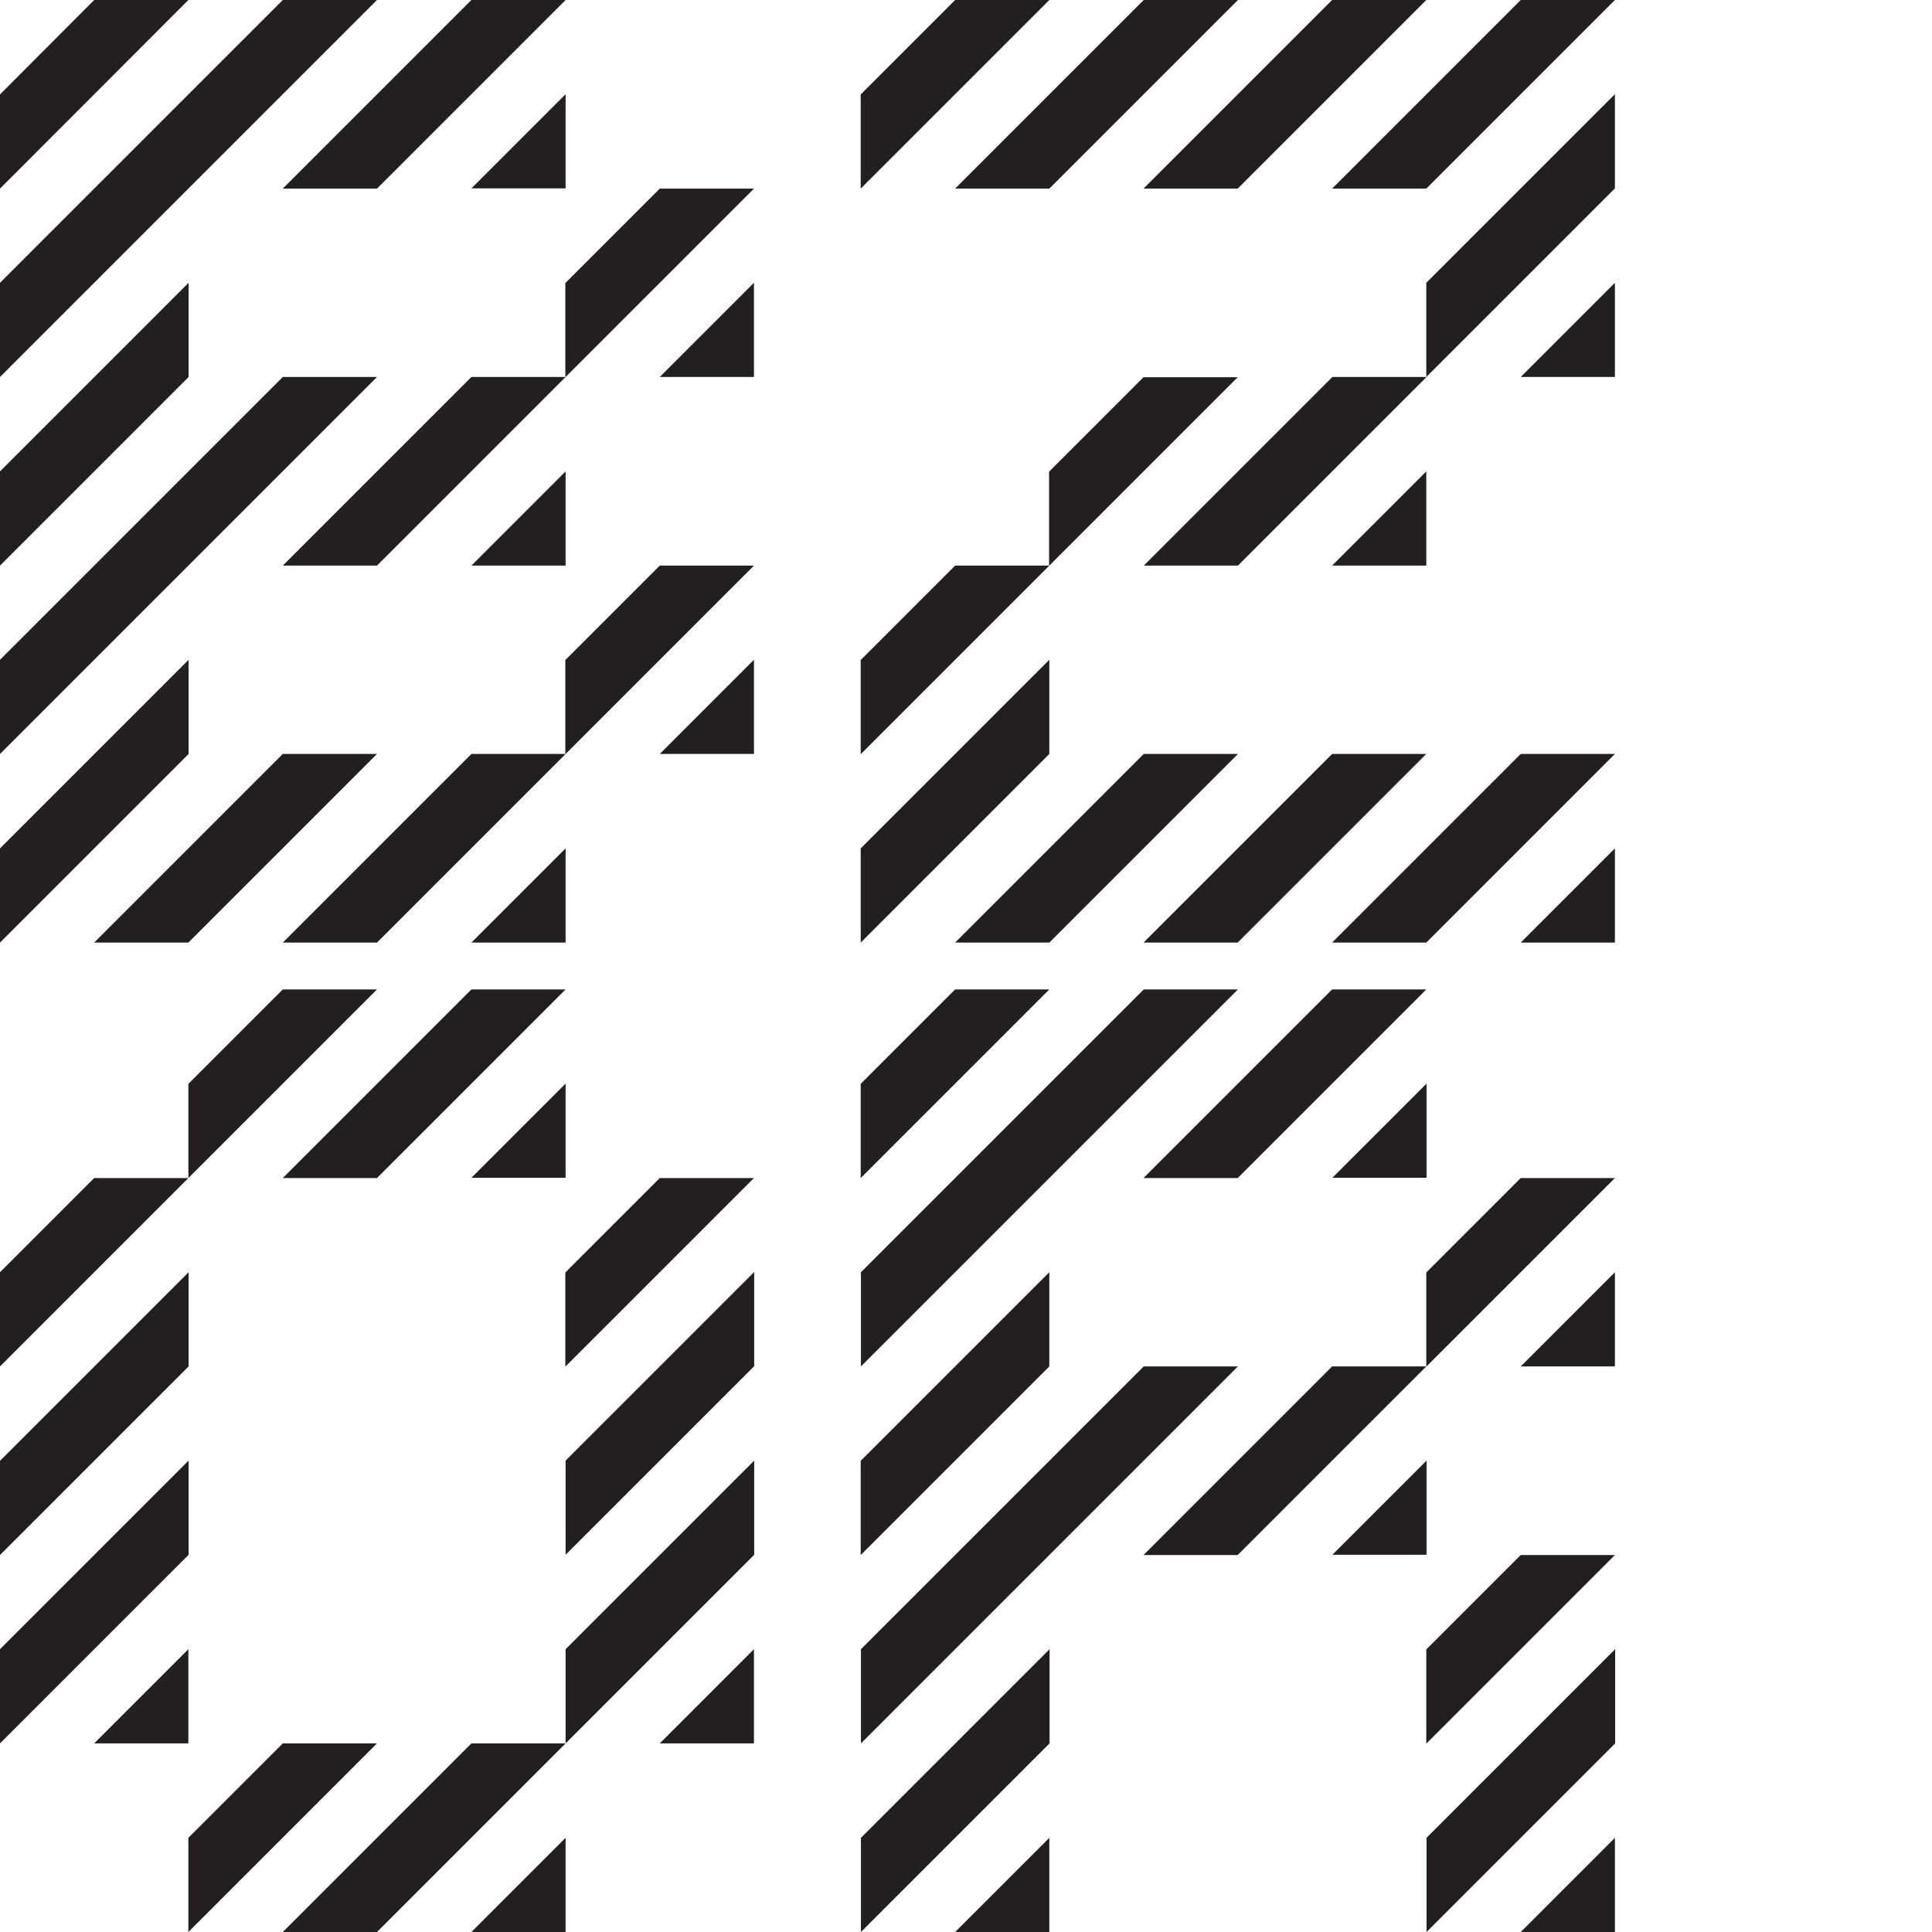 <?xml version="1.0" encoding="UTF-8"?>
<svg id="Layer_1" data-name="Layer 1" xmlns="http://www.w3.org/2000/svg" version="1.1" viewBox="0 0 80 80">
  <defs>
    <style>
      .cls-1 {
        fill: #231f20;
        stroke-width: 0px;
      }
    </style>
  </defs>
  <path class="cls-1" d="M0,11.71L11.71,0h3.9L0,15.61v-3.9ZM3.9,0h3.9L0,7.81v-3.9L3.9,0ZM7.81,11.71v3.9L0,23.42v-3.9l7.81-7.81ZM0,27.32l11.71-11.71h3.9L0,31.22v-3.9ZM0,35.13l7.81-7.81v3.9l-7.81,7.81v-3.9ZM11.71,31.22h3.9l-7.81,7.81h-3.9l7.81-7.81ZM19.52,0h3.9l-7.81,7.81h-3.9L19.52,0ZM19.52,15.61h3.9l-7.81,7.81h-3.9l7.81-7.81ZM19.52,31.22h3.9l-7.81,7.81h-3.9l7.81-7.81ZM23.42,3.9v3.9h-3.9l3.9-3.9ZM23.42,19.52v3.9h-3.9l3.9-3.9ZM23.42,35.13v3.9h-3.9l3.9-3.9ZM23.42,11.71l3.9-3.9h3.9l-7.81,7.81v-3.9ZM23.42,27.32l3.9-3.9h3.9l-7.81,7.81v-3.9ZM31.22,11.71v3.9h-3.9l3.9-3.9ZM31.22,27.32v3.9h-3.9l3.9-3.9Z"/>
  <path class="cls-1" d="M39.55,0h3.9l-7.81,7.81v-3.9l3.9-3.9ZM39.55,23.42h3.9l-7.81,7.81v-3.9l3.9-3.9ZM43.45,27.32v3.9l-7.81,7.81v-3.9l7.81-7.81ZM39.55,7.81l7.81-7.81h3.9l-7.81,7.81h-3.9ZM47.36,31.22h3.9l-7.81,7.81h-3.9l7.81-7.81ZM43.45,19.52l3.9-3.9h3.9l-7.81,7.81v-3.9ZM55.16,0h3.9l-7.81,7.81h-3.9l7.81-7.81ZM47.36,23.42l7.81-7.81h3.9l-7.81,7.81h-3.9ZM55.16,31.22h3.9l-7.81,7.81h-3.9l7.81-7.81ZM55.16,7.81l7.81-7.81h3.9l-7.81,7.81h-3.9ZM55.16,23.42l3.9-3.9v3.9h-3.9ZM62.97,31.22h3.9l-7.81,7.81h-3.9l7.81-7.81ZM66.87,3.9v3.9l-7.81,7.81v-3.9l7.81-7.81ZM62.97,15.61l3.9-3.9v3.9h-3.9ZM66.87,35.13v3.9h-3.9l3.9-3.9Z"/>
  <path class="cls-1" d="M3.9,48.78h3.9l-7.81,7.81v-3.9l3.9-3.9ZM7.81,52.68v3.9l-7.81,7.81v-3.9l7.81-7.81ZM0,68.29l7.81-7.81v3.9l-7.81,7.81v-3.9ZM3.9,72.19l3.9-3.9v3.9h-3.9ZM7.81,44.87l3.9-3.9h3.9l-7.81,7.81v-3.9ZM11.71,72.19h3.9l-7.81,7.81v-3.9l3.9-3.9ZM19.52,40.97h3.9l-7.81,7.81h-3.9l7.81-7.81ZM19.52,72.19h3.9l-7.81,7.81h-3.9l7.81-7.81ZM23.42,44.87v3.9h-3.9l3.9-3.9ZM23.42,76.1v3.9h-3.9l3.9-3.9ZM23.42,52.68l3.9-3.9h3.9l-7.81,7.81v-3.9ZM23.42,60.48l7.81-7.81v3.9l-7.81,7.81v-3.9ZM23.42,68.29l7.81-7.81v3.9l-7.81,7.81v-3.9ZM31.22,68.29v3.9h-3.9l3.9-3.9Z"/>
  <path class="cls-1" d="M35.65,52.68l11.71-11.71h3.9l-15.61,15.61v-3.9ZM39.55,40.97h3.9l-7.81,7.81v-3.9l3.9-3.9ZM43.45,52.68v3.9l-7.81,7.81v-3.9l7.81-7.81ZM35.65,68.29l11.71-11.71h3.9l-15.61,15.61v-3.9ZM35.65,76.1l7.81-7.81v3.9l-7.81,7.81v-3.9ZM43.45,76.1v3.9h-3.9l3.9-3.9ZM55.16,40.97h3.9l-7.81,7.81h-3.9l7.81-7.81ZM55.16,56.58h3.9l-7.81,7.81h-3.9l7.81-7.81ZM59.07,44.87v3.9h-3.9l3.9-3.9ZM59.07,60.48v3.9h-3.9l3.9-3.9ZM59.07,52.68l3.9-3.9h3.9l-7.81,7.81v-3.9ZM59.07,68.29l3.9-3.9h3.9l-7.81,7.81v-3.9ZM59.07,76.1l7.81-7.81v3.9l-7.81,7.81v-3.9ZM66.87,52.68v3.9h-3.9l3.9-3.9ZM66.87,76.1v3.9h-3.9l3.9-3.9Z"/>
</svg>